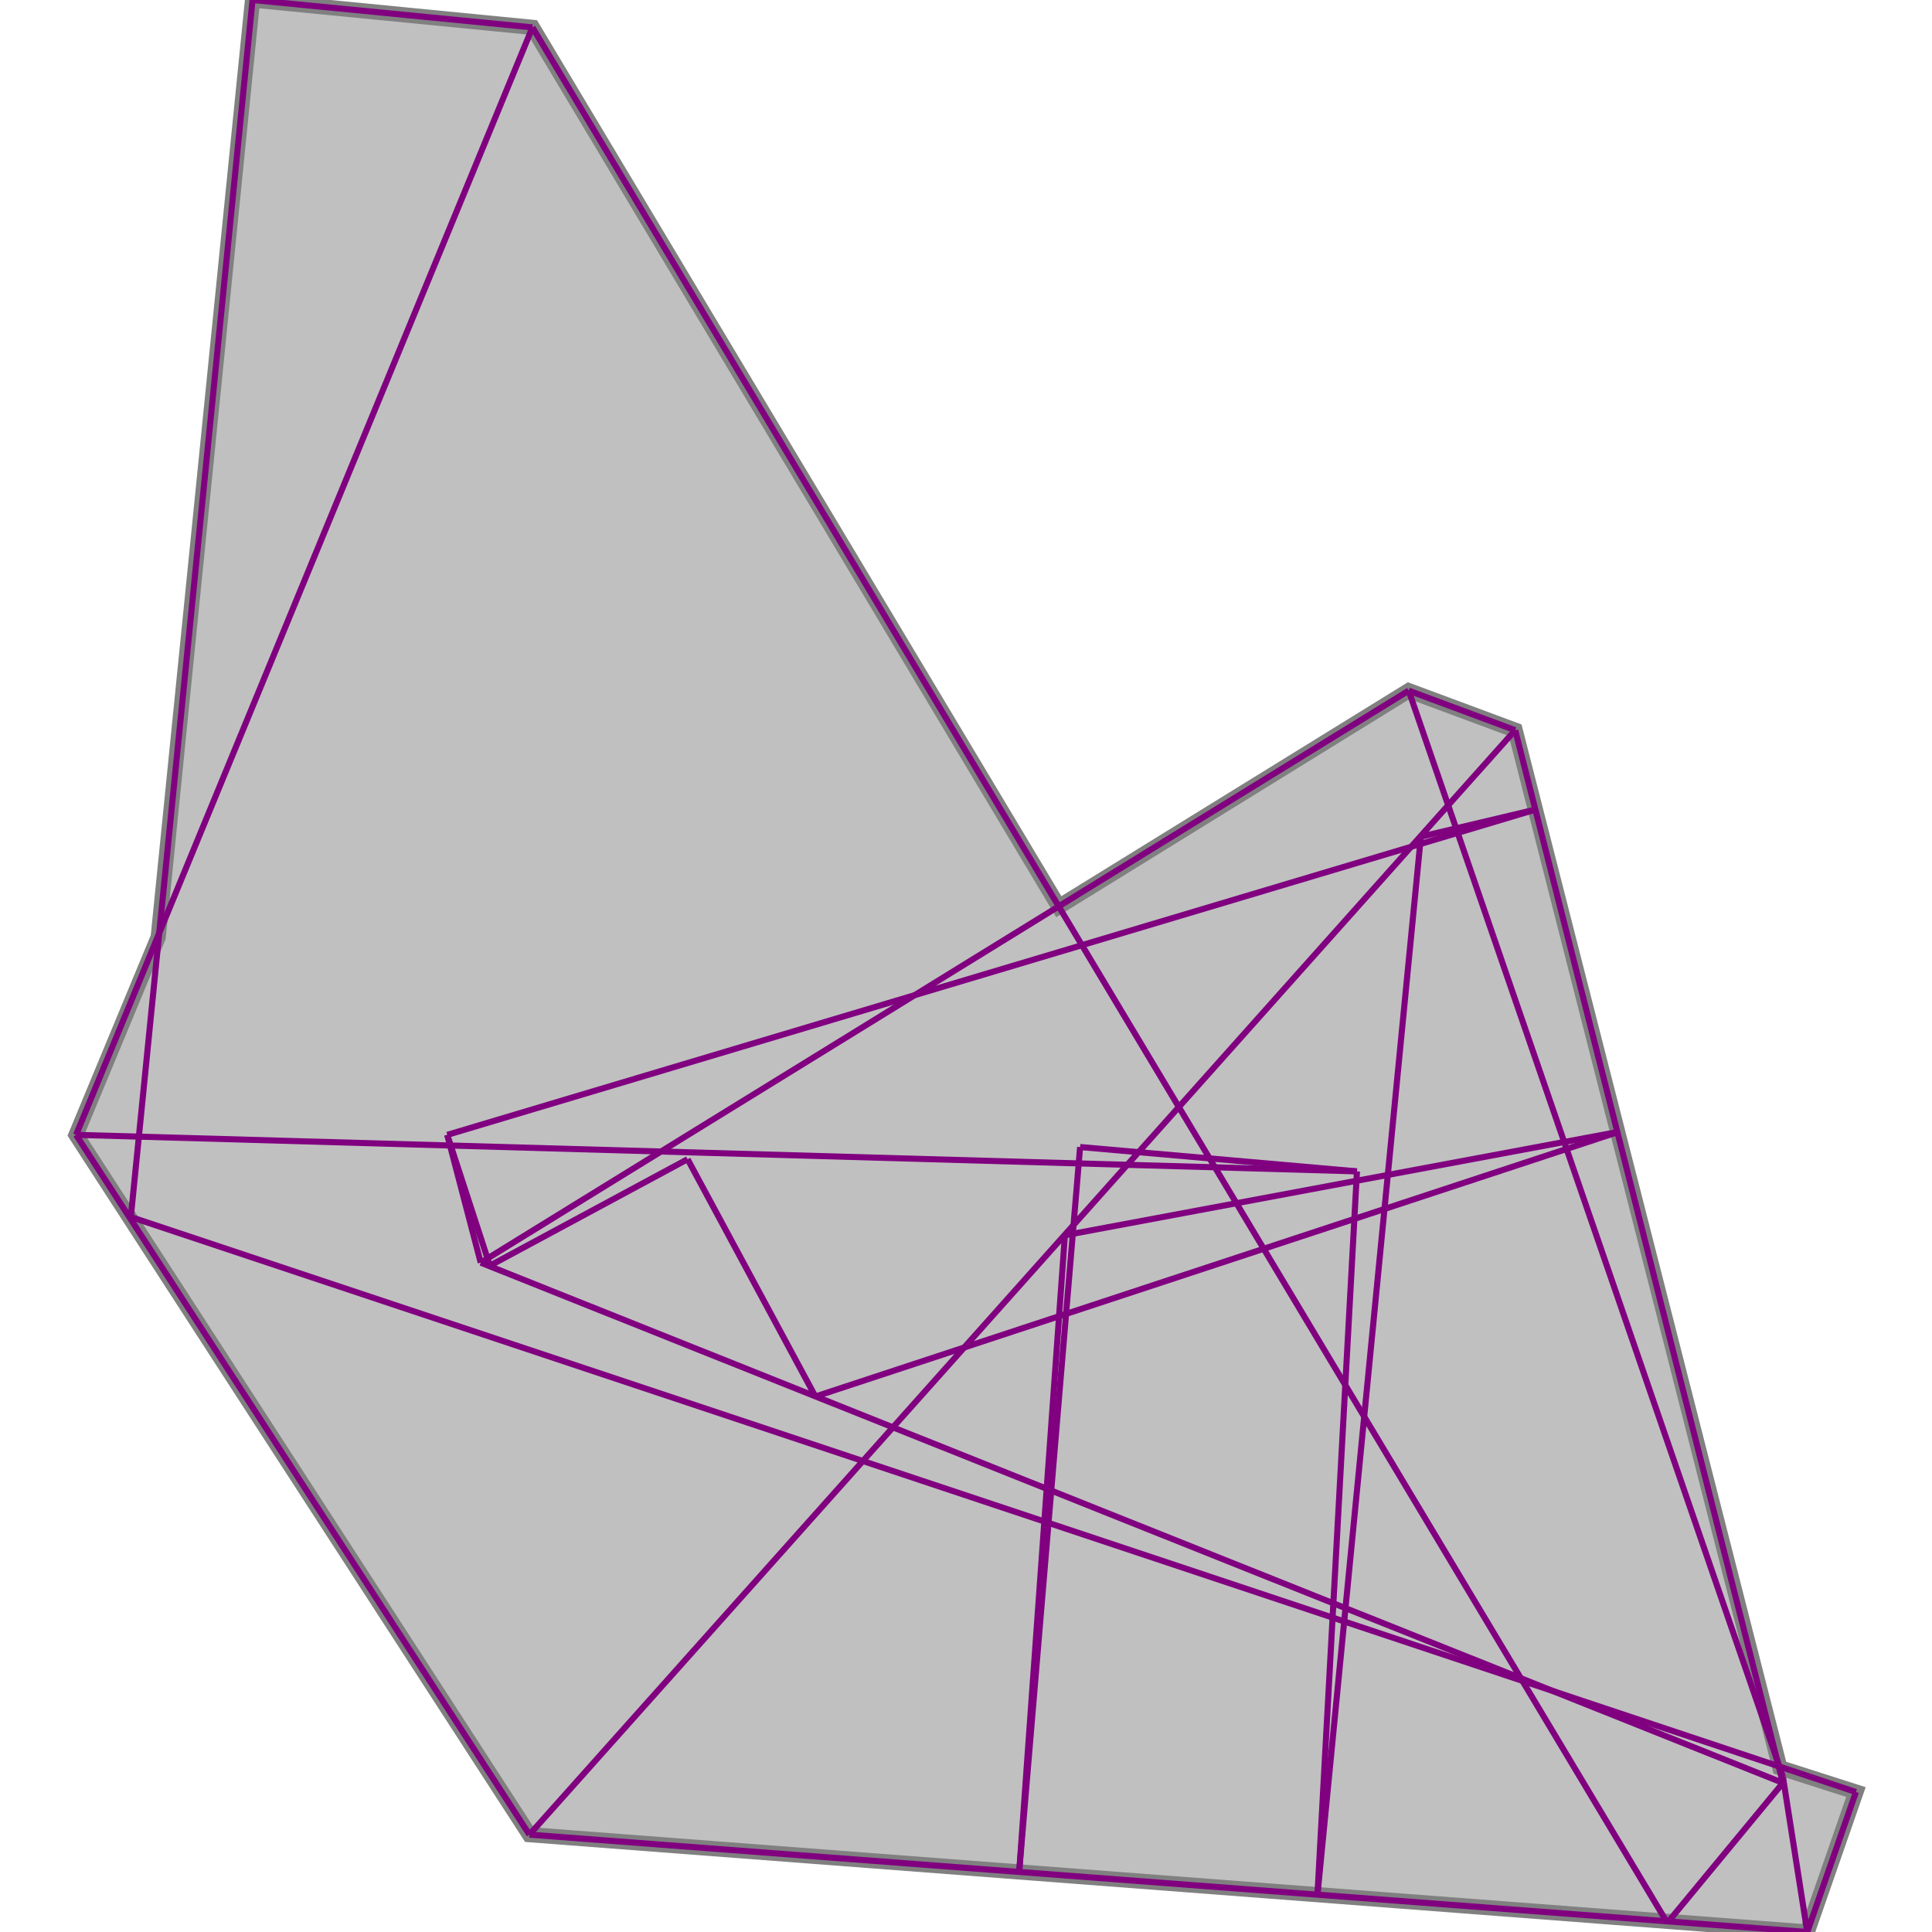 <svg xmlns="http://www.w3.org/2000/svg" xmlns:xlink="http://www.w3.org/1999/xlink" width="400px" height="400px" viewBox="0.000 0.000 0.585 0.635"><path d="M0.058 0.000L0.150 0.009L0.323 0.298L0.438 0.227L0.473 0.240L0.560 0.581L0.585 0.589L0.569 0.635L0.149 0.603L0.000 0.373L0.027 0.308Z" fill="silver" stroke="gray" stroke-width="0.005"/><g fill="none" stroke="purple" stroke-width="0.002"><path d="M0.150 0.009L0.000 0.373"/><path d="M0.058 0.000L0.150 0.009"/><path d="M0.438 0.227L0.133 0.415"/><path d="M0.473 0.240L0.149 0.603"/><path d="M0.201 0.381L0.136 0.416"/><path d="M0.058 0.000L0.018 0.400"/><path d="M0.480 0.266L0.122 0.373"/><path d="M0.330 0.377L0.310 0.615"/><path d="M0.442 0.275L0.408 0.623"/><path d="M0.325 0.406L0.310 0.615"/><path d="M0.480 0.266L0.442 0.275"/><path d="M0.585 0.589L0.569 0.635"/><path d="M0.421 0.385L0.408 0.623"/><path d="M0.561 0.586L0.523 0.632"/><path d="M0.507 0.372L0.243 0.459"/><path d="M0.561 0.584L0.569 0.635"/><path d="M0.473 0.240L0.561 0.586"/><path d="M0.507 0.372L0.325 0.406"/><path d="M0.438 0.227L0.473 0.240"/><path d="M0.438 0.227L0.561 0.584"/><path d="M0.000 0.373L0.421 0.385"/><path d="M0.122 0.373L0.133 0.415"/><path d="M0.330 0.377L0.421 0.385"/><path d="M0.122 0.373L0.136 0.416"/><path d="M0.150 0.009L0.523 0.632"/><path d="M0.201 0.381L0.243 0.459"/><path d="M0.018 0.400L0.585 0.589"/><path d="M0.133 0.415L0.561 0.586"/><path d="M0.000 0.373L0.149 0.603"/><path d="M0.149 0.603L0.569 0.635"/></g></svg>